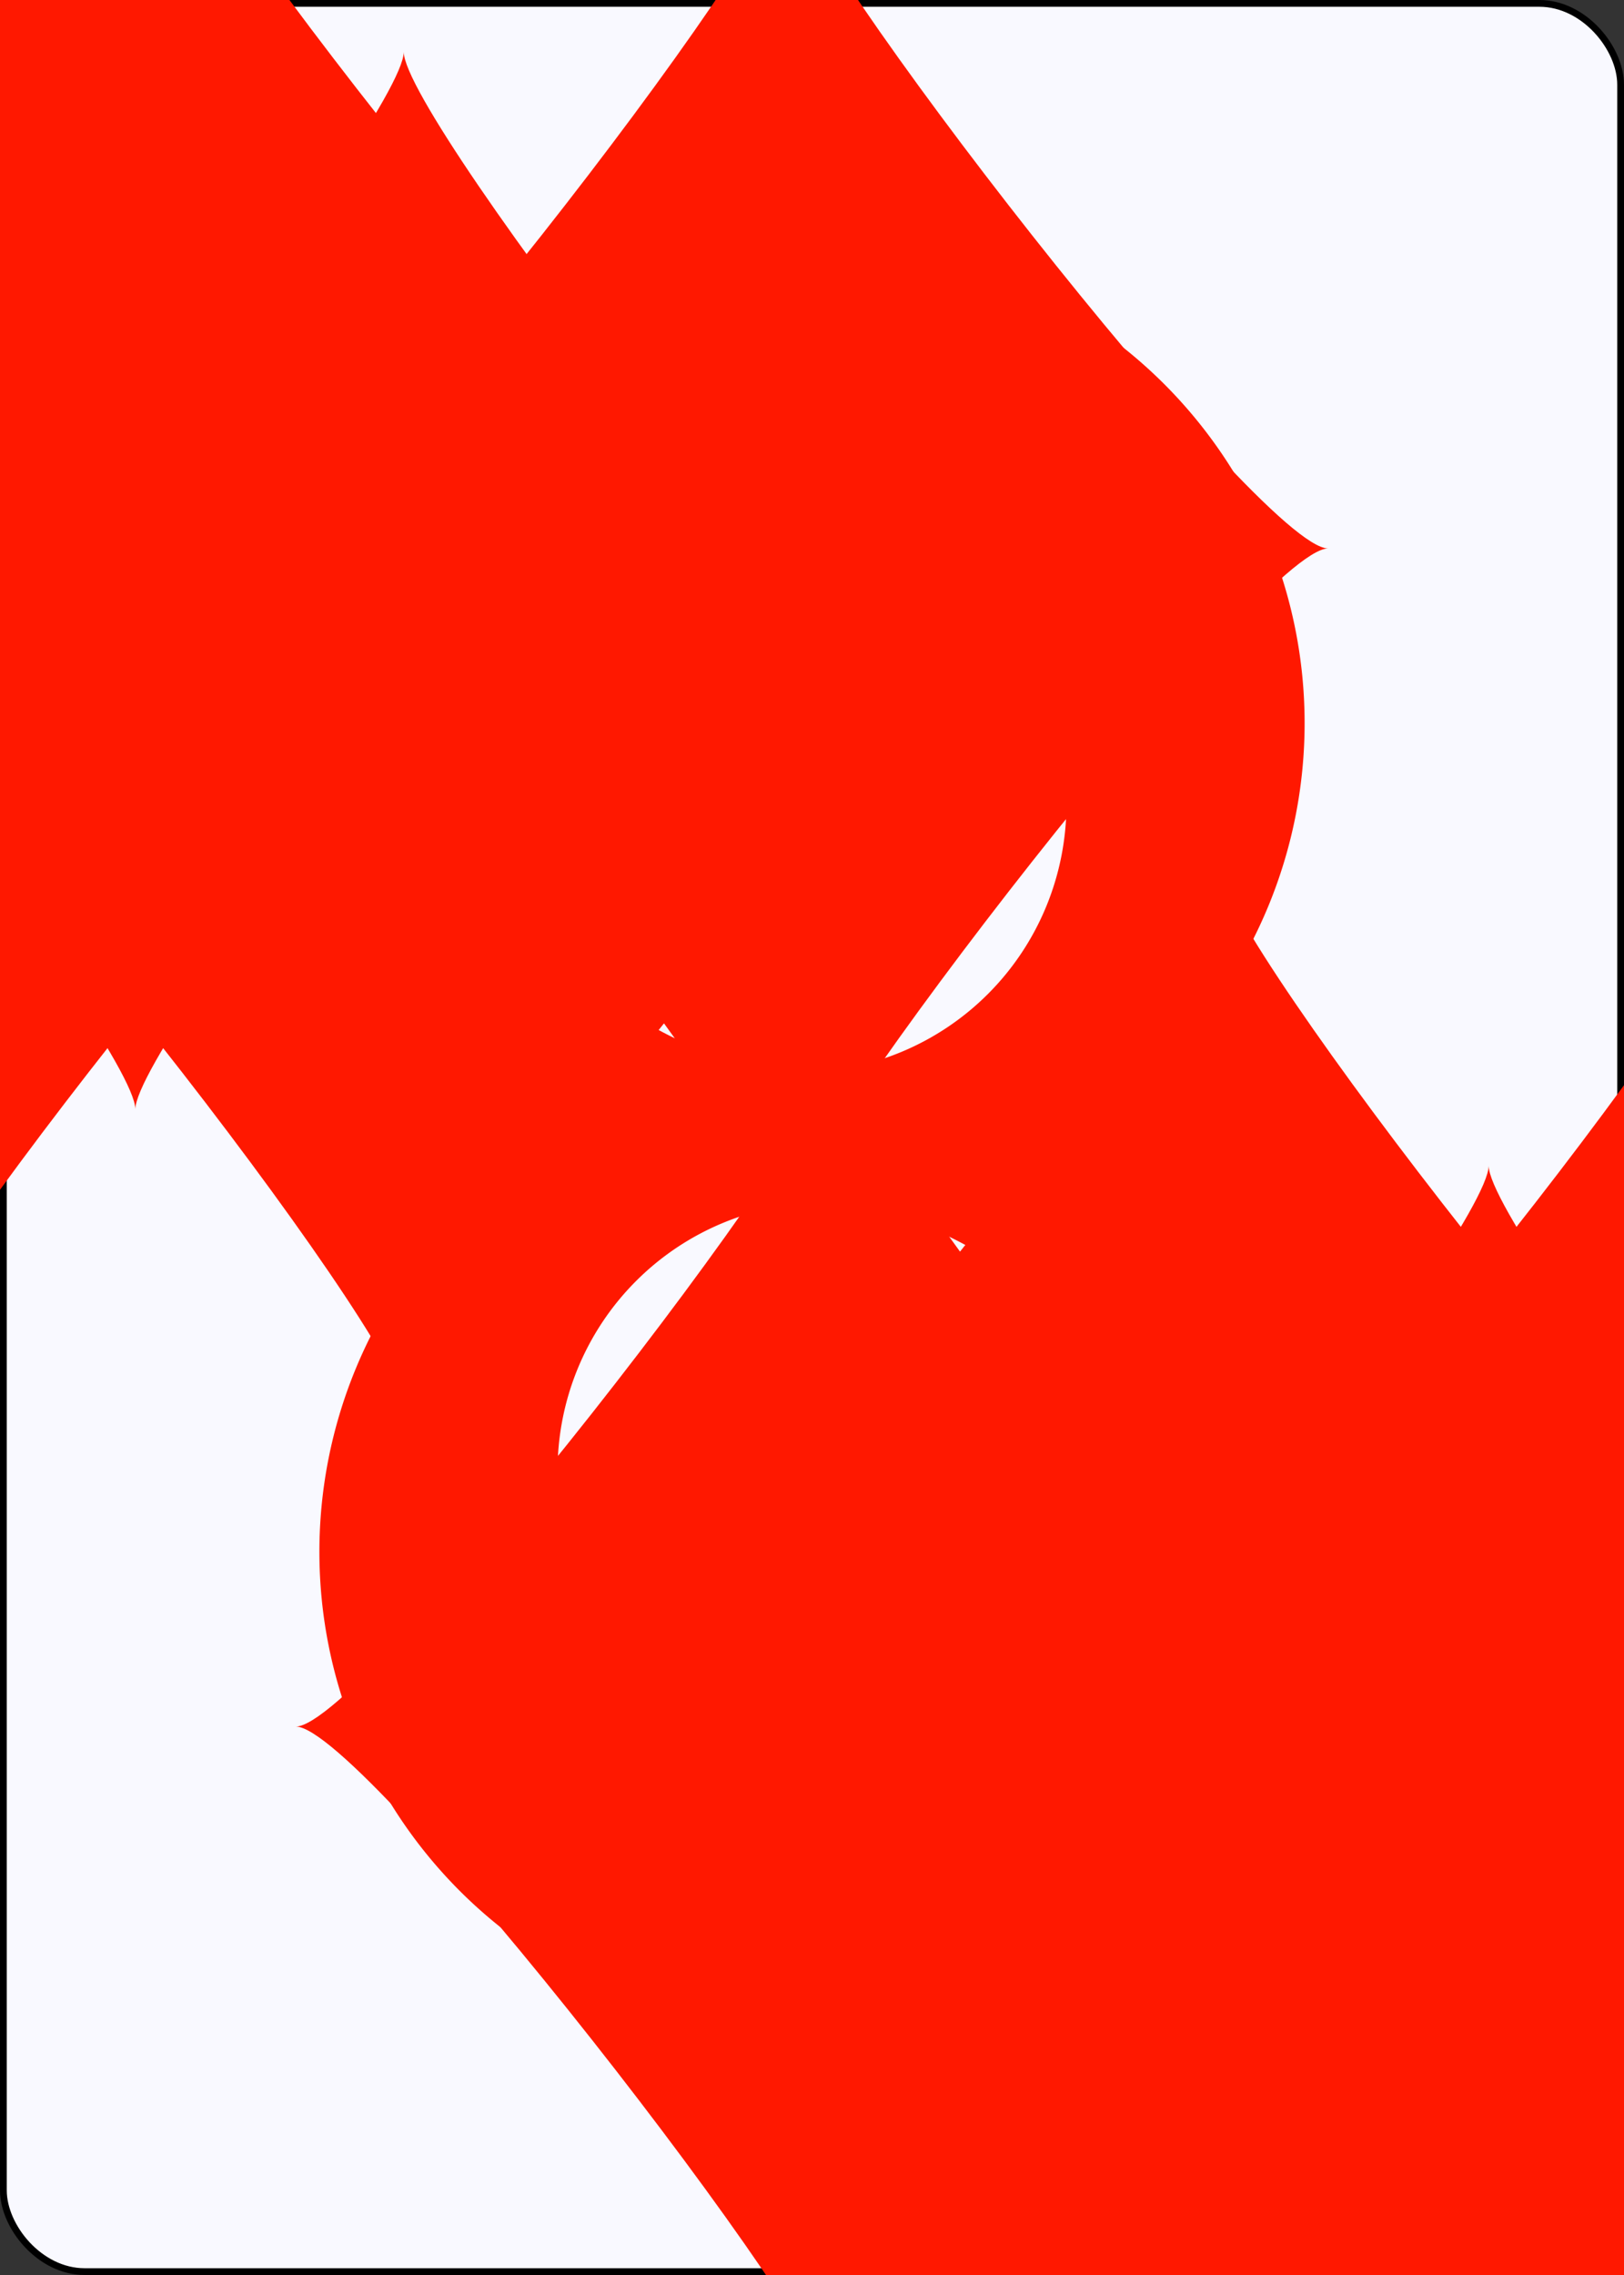 <?xml version="1.0" encoding="UTF-8" standalone="no"?>
<svg xmlns="http://www.w3.org/2000/svg" xmlns:xlink="http://www.w3.org/1999/xlink" class="card" face="8D" height="3.5in" preserveAspectRatio="none" viewBox="-120 -168 240 336" width="2.5in"><rect x="-120" y="-168" width="240" height="336" fill="#333333" stroke="none"/><symbol id="SD8" viewBox="-600 -600 1200 1200" preserveAspectRatio="xMinYMid"><path d="M-400 0C-350 0 0 -450 0 -500C0 -450 350 0 400 0C350 0 0 450 0 500C0 450 -350 0 -400 0Z" fill="#ff1800"></path></symbol><symbol id="VD8" viewBox="-500 -500 1000 1000" preserveAspectRatio="xMinYMid"><path d="M-1 -50A205 205 0 1 1 1 -50L-1 -50A255 255 0 1 0 1 -50Z" stroke="#ff1800" stroke-width="80" stroke-linecap="square" stroke-miterlimit="1.5" fill="none"></path></symbol><rect width="239" height="335" x="-119.5" y="-167.5" rx="12" ry="12" fill="#f9f9ff" stroke="black"></rect><use xlink:href="#VD8" height="70" x="-122" y="-156"></use><use xlink:href="#SD8" height="58.558" x="-116.279" y="-81"></use><use xlink:href="#SD8" height="40" x="-59.668" y="-107.668"></use><use xlink:href="#SD8" height="40" x="19.668" y="-107.668"></use><use xlink:href="#SD8" height="40" x="-20" y="-63.834"></use><use xlink:href="#SD8" height="40" x="-59.668" y="-20"></use><use xlink:href="#SD8" height="40" x="19.668" y="-20"></use><g transform="rotate(180)"><use xlink:href="#VD8" height="70" x="-122" y="-156"></use><use xlink:href="#SD8" height="58.558" x="-116.279" y="-81"></use><use xlink:href="#SD8" height="40" x="-59.668" y="-107.668"></use><use xlink:href="#SD8" height="40" x="19.668" y="-107.668"></use><use xlink:href="#SD8" height="40" x="-20" y="-63.834"></use></g></svg>